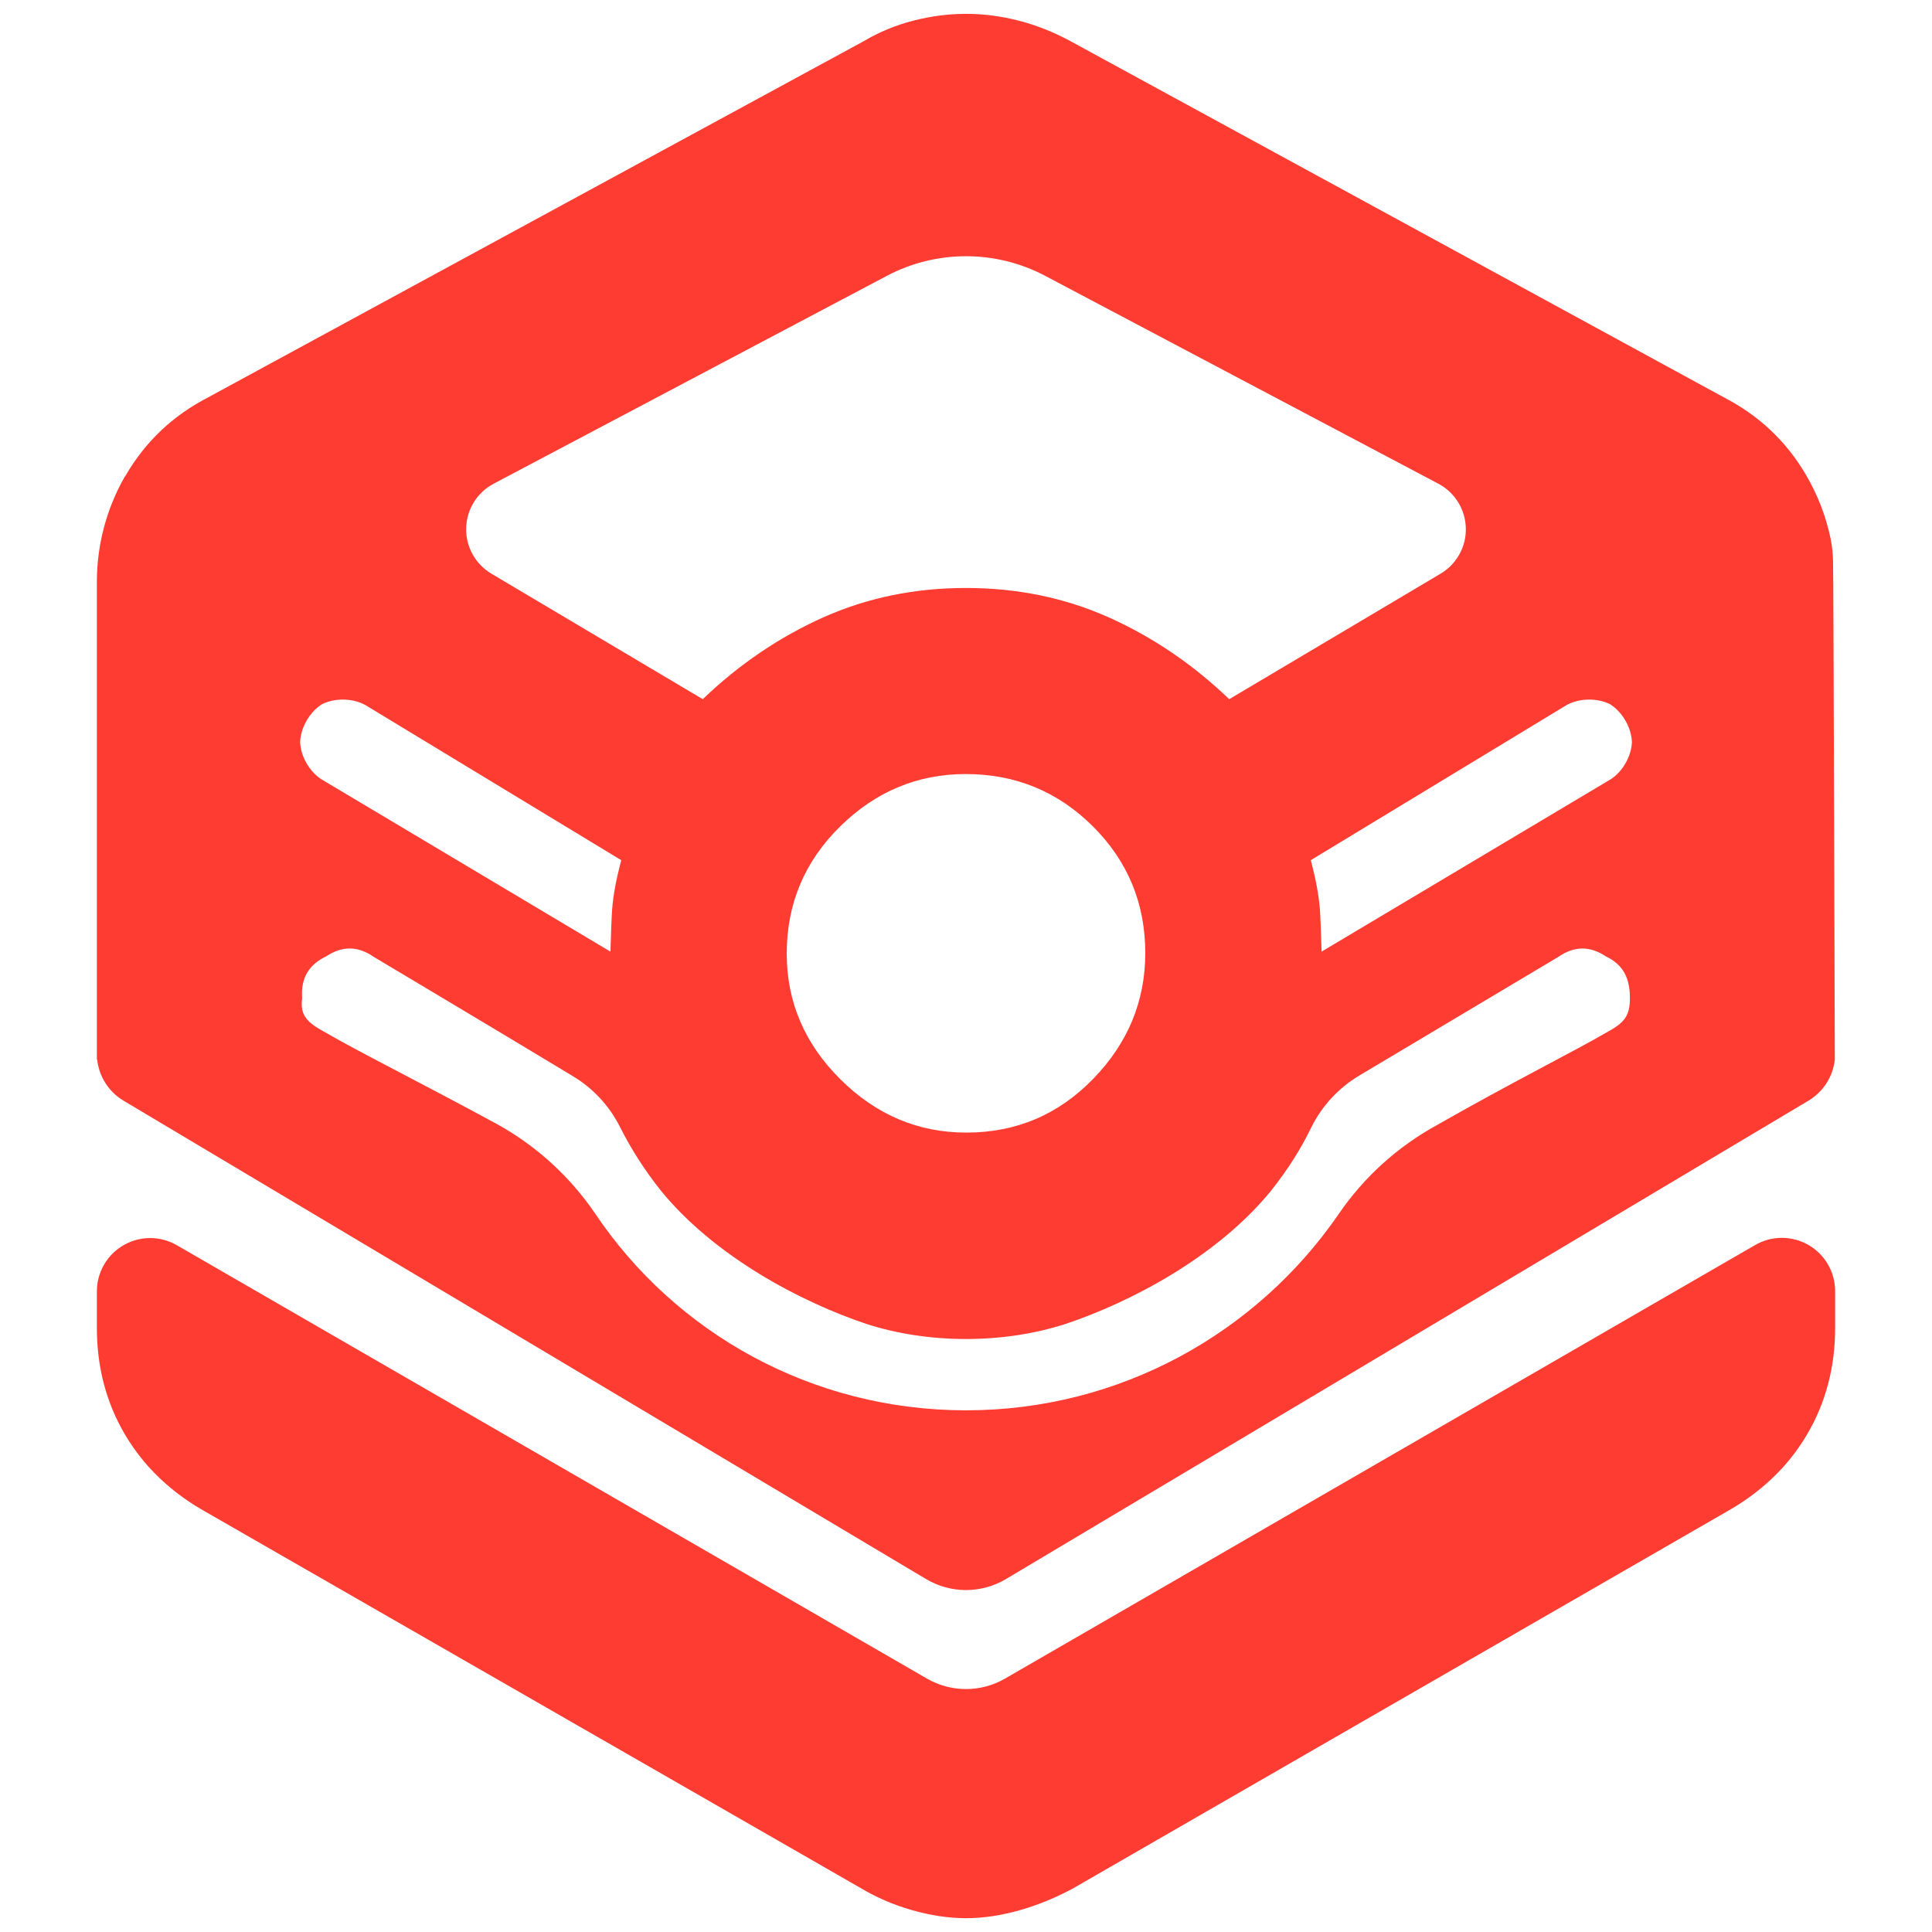 <?xml version="1.0" encoding="utf-8"?>
<svg viewBox="0 0 48 48" xmlns="http://www.w3.org/2000/svg">
  <path fill="rgb(255, 60, 50)" d="M 2.407 26.326 L 2.407 14.452 C 2.407 13.54 2.645 12.642 3.096 11.849 C 3.113 11.83 3.125 11.809 3.137 11.788 C 3.623 10.961 4.301 10.322 5.17 9.873 L 21.463 1.021 C 21.842 0.796 22.25 0.627 22.688 0.514 C 23.125 0.401 23.563 0.344 24 0.344 C 24.438 0.344 24.875 0.401 25.312 0.514 C 25.75 0.627 26.177 0.796 26.593 1.021 L 42.83 9.873 C 43.699 10.322 44.377 10.961 44.863 11.788 C 45.162 12.296 45.368 12.832 45.484 13.396 C 45.521 13.585 45.54 13.777 45.542 13.969 C 45.554 14.332 45.585 26.326 45.585 26.326 C 45.54 26.747 45.299 27.126 44.931 27.346 L 24.993 39.231 C 24.381 39.596 23.619 39.596 23.007 39.231 L 3.069 27.346 C 2.701 27.126 2.46 26.747 2.415 26.326 Z M 27.15 20.528 C 26.28 19.664 25.228 19.231 23.993 19.231 C 22.795 19.231 21.754 19.666 20.871 20.535 C 19.988 21.405 19.546 22.457 19.546 23.693 C 19.546 24.89 19.99 25.931 20.878 26.814 C 21.767 27.697 22.81 28.139 24.007 28.139 C 25.243 28.139 26.293 27.695 27.157 26.807 C 28.022 25.918 28.454 24.875 28.454 23.678 C 28.454 22.443 28.019 21.393 27.15 20.528 Z M 35.689 27.959 C 37.522 26.912 39.096 26.127 39.909 25.654 C 40.358 25.412 40.494 25.241 40.494 24.803 L 40.494 24.785 C 40.494 24.308 40.331 23.968 39.899 23.762 C 39.5 23.496 39.108 23.501 38.715 23.774 C 38.715 23.774 35.361 25.773 33.769 26.723 C 33.258 27.028 32.846 27.473 32.581 28.005 C 32.321 28.546 31.992 29.061 31.581 29.581 C 30.241 31.226 28.089 32.354 26.47 32.894 C 24.928 33.392 23.072 33.392 21.53 32.894 C 19.912 32.354 17.761 31.226 16.419 29.581 C 16.008 29.062 15.68 28.547 15.409 28.01 C 15.145 27.479 14.734 27.035 14.225 26.732 C 12.637 25.771 9.285 23.773 9.285 23.773 C 8.893 23.5 8.5 23.496 8.101 23.762 C 7.67 23.967 7.472 24.307 7.506 24.784 L 7.506 24.803 C 7.449 25.241 7.642 25.411 8.09 25.654 C 8.903 26.128 10.478 26.912 12.334 27.92 C 13.313 28.458 14.152 29.22 14.782 30.144 C 16.771 33.11 20.162 35.039 24 35.039 C 27.838 35.039 31.229 33.11 33.255 30.169 C 33.881 29.251 34.715 28.494 35.689 27.959 Z M 27.552 15.341 C 28.642 15.83 29.638 16.506 30.54 17.371 L 35.791 14.253 C 36.19 14.016 36.43 13.583 36.418 13.12 C 36.407 12.656 36.146 12.235 35.736 12.018 L 25.969 6.854 C 24.737 6.203 23.263 6.203 22.032 6.854 L 12.264 12.018 C 11.854 12.235 11.593 12.656 11.582 13.12 C 11.57 13.583 11.81 14.016 12.209 14.253 L 17.46 17.371 C 18.362 16.506 19.358 15.83 20.448 15.341 C 21.538 14.853 22.722 14.608 24 14.608 C 25.278 14.608 26.462 14.853 27.552 15.341 Z M 40.544 18.426 C 40.527 18.068 40.306 17.688 40.003 17.497 C 39.683 17.336 39.242 17.343 38.927 17.514 C 36.818 18.791 32.566 21.371 32.566 21.371 L 32.611 21.548 C 32.721 21.987 32.783 22.364 32.8 22.71 C 32.81 22.887 32.816 23.055 32.821 23.219 L 32.834 23.643 C 32.834 23.643 38.513 20.259 40.024 19.357 C 40.316 19.165 40.528 18.792 40.544 18.444 Z M 15.167 23.643 L 15.18 23.219 C 15.185 23.055 15.191 22.887 15.201 22.711 C 15.218 22.364 15.28 21.987 15.39 21.548 L 15.435 21.371 C 15.435 21.371 11.183 18.791 9.073 17.514 C 8.759 17.343 8.319 17.336 7.998 17.497 C 7.696 17.688 7.474 18.068 7.457 18.426 L 7.457 18.444 C 7.473 18.792 7.686 19.165 7.978 19.357 Z M 2.407 32.998 L 2.407 32.083 C 2.407 31.61 2.66 31.173 3.069 30.937 C 3.479 30.7 3.983 30.7 4.393 30.937 C 8.892 33.536 19.729 39.797 23.03 41.704 C 23.63 42.051 24.37 42.051 24.97 41.704 C 28.271 39.796 39.108 33.532 43.607 30.932 C 44.016 30.695 44.521 30.695 44.931 30.931 C 45.34 31.167 45.593 31.604 45.593 32.077 L 45.593 32.998 C 45.593 33.967 45.359 34.857 44.891 35.647 C 44.653 36.05 44.363 36.413 44.021 36.736 C 43.691 37.048 43.313 37.324 42.887 37.563 L 26.65 46.922 C 26.443 47.033 26.232 47.133 26.016 47.222 C 25.796 47.313 25.571 47.391 25.341 47.457 C 24.884 47.587 24.437 47.657 24 47.657 C 23.562 47.657 23.116 47.587 22.659 47.457 C 22.42 47.389 22.191 47.307 21.973 47.211 C 21.776 47.125 21.587 47.029 21.407 46.922 L 5.113 37.563 C 4.744 37.356 4.411 37.122 4.115 36.86 C 3.713 36.507 3.378 36.102 3.109 35.647 C 2.641 34.857 2.407 33.967 2.407 32.998 Z"/>
</svg>